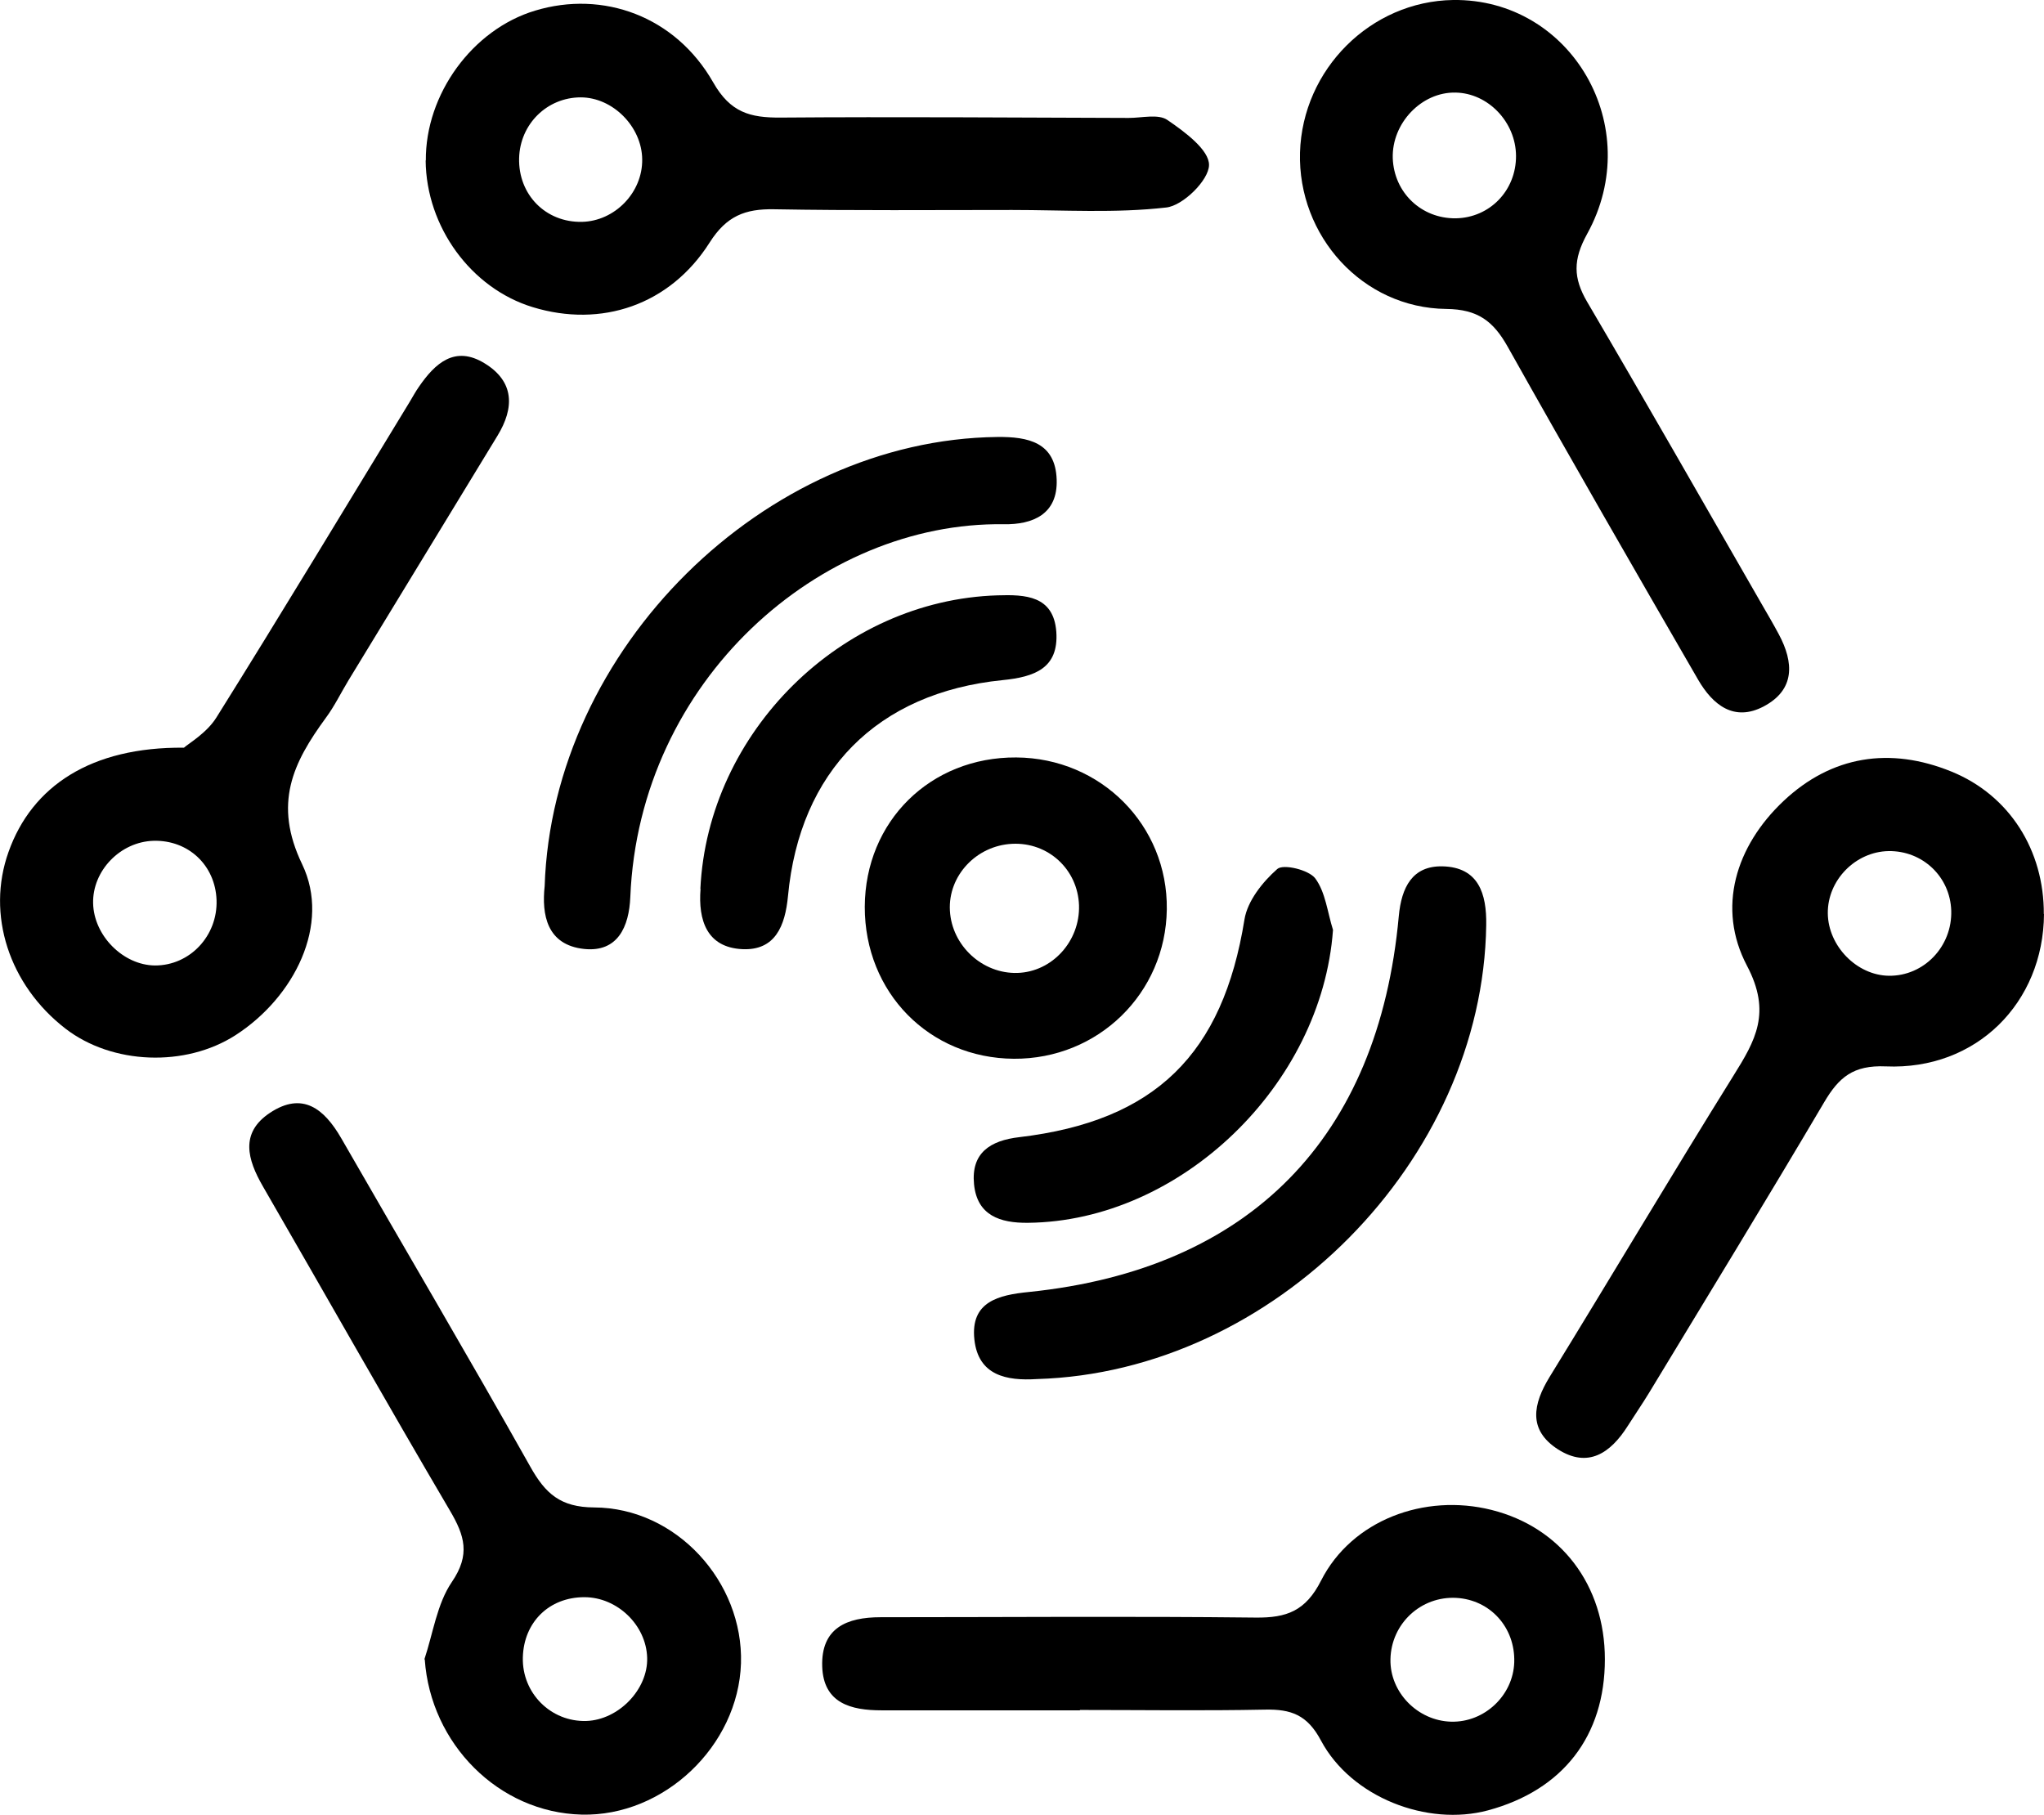 <?xml version="1.0" encoding="UTF-8"?><svg id="_레이어_2" xmlns="http://www.w3.org/2000/svg" viewBox="0 0 115.25 102.33"><g id="_레이어_1-2"><g><path d="m60.9,96.44c-3.73,0-7.46,0-11.2,0-1.72,0-3.27-.4-3.34-2.47-.07-2.18,1.39-2.78,3.29-2.78,7.05,0,14.1-.06,21.15.02,1.75.02,2.82-.37,3.69-2.09,1.73-3.4,5.82-4.93,9.61-3.98,3.91.98,6.39,4.24,6.39,8.42,0,4.32-2.36,7.38-6.59,8.52-3.42.92-7.71-.73-9.42-3.94-.77-1.45-1.69-1.77-3.15-1.74-3.48.07-6.97.02-10.45.02h0Zm24.48-2.71c.06-1.96-1.35-3.52-3.26-3.63-2-.11-3.68,1.45-3.72,3.46-.04,1.86,1.53,3.47,3.42,3.52,1.88.05,3.5-1.48,3.56-3.35Z"/><path d="m24.01,9.06c-.03-3.75,2.63-7.4,6.16-8.46,3.83-1.16,7.91.31,10.04,4.04.97,1.71,2.09,2,3.79,1.99,6.55-.05,13.09,0,19.64.02.75,0,1.68-.24,2.19.12.97.66,2.36,1.69,2.34,2.54-.01.85-1.47,2.29-2.41,2.39-2.86.33-5.79.14-8.69.14-4.47,0-8.95.04-13.42-.04-1.64-.03-2.69.38-3.64,1.88-2.24,3.53-6.11,4.82-9.97,3.64-3.48-1.06-6.01-4.53-6.04-8.28Zm8.74-3.57c-1.9,0-3.43,1.5-3.48,3.43-.05,2.06,1.5,3.63,3.54,3.59,1.86-.04,3.43-1.66,3.4-3.53-.02-1.84-1.66-3.49-3.47-3.49Z"/><path d="m115.25,51.53c-.03,5.02-3.82,8.82-8.92,8.6-1.84-.08-2.65.62-3.48,2.03-3.24,5.49-6.57,10.93-9.87,16.38-.39.64-.81,1.25-1.21,1.88-.96,1.51-2.23,2.39-3.93,1.3-1.69-1.09-1.41-2.54-.46-4.09,3.47-5.64,6.85-11.34,10.35-16.96,1.25-2,2.17-3.57.77-6.22-1.71-3.25-.64-6.74,2.07-9.29,2.7-2.54,5.99-3.07,9.47-1.65,3.26,1.33,5.22,4.43,5.2,8.04Zm-8.76-3.54c-1.87.03-3.45,1.64-3.43,3.51.02,1.85,1.64,3.5,3.45,3.52,1.97.02,3.57-1.65,3.51-3.67-.06-1.91-1.61-3.39-3.54-3.36Z"/><path d="m10.36,42.17c.26-.24,1.29-.83,1.84-1.71,3.69-5.9,7.28-11.86,10.9-17.8.17-.28.33-.58.52-.85.92-1.34,2.04-2.35,3.71-1.32,1.68,1.03,1.68,2.51.72,4.08-2.8,4.6-5.6,9.19-8.4,13.79-.43.71-.79,1.46-1.28,2.12-1.85,2.53-2.98,4.83-1.33,8.26,1.62,3.38-.44,7.49-3.76,9.63-2.83,1.82-6.96,1.66-9.59-.37-3.18-2.46-4.47-6.43-3.21-9.96,1.32-3.72,4.66-5.93,9.89-5.88Zm-1.7,5.24c-1.87.05-3.45,1.68-3.41,3.52.04,1.83,1.69,3.49,3.48,3.51,1.97.01,3.55-1.67,3.48-3.69-.07-1.96-1.59-3.39-3.55-3.34Z"/><path d="m81.93,0c6.67-.09,10.89,7.16,7.56,13.19-.8,1.45-.79,2.48,0,3.83,3.32,5.65,6.56,11.34,9.83,17.02.33.57.67,1.15.98,1.73.85,1.59.92,3.12-.85,4.06-1.68.89-2.88-.09-3.7-1.5-3.61-6.24-7.21-12.49-10.74-18.78-.81-1.44-1.68-2.11-3.46-2.13-4.73-.05-8.38-4.12-8.25-8.82C73.44,3.9,77.29.07,81.93,0Zm.15,12.31c1.92-.03,3.41-1.57,3.4-3.52-.01-1.9-1.57-3.54-3.41-3.57-1.92-.04-3.6,1.73-3.54,3.7.07,1.94,1.61,3.41,3.55,3.39Z"/><path d="m23.93,93.56c.49-1.47.71-3.13,1.55-4.36,1.05-1.54.72-2.61-.11-4.02-3.57-6.07-7.03-12.2-10.55-18.29-.87-1.51-1.3-3.01.4-4.14,1.84-1.22,3.06-.23,4.02,1.43,3.55,6.18,7.17,12.31,10.66,18.52.85,1.52,1.7,2.29,3.6,2.3,4.64.02,8.42,4.2,8.28,8.79-.15,4.66-4.35,8.65-8.99,8.53-4.68-.12-8.51-3.99-8.84-8.75Zm9.02-3.5c-1.99,0-3.42,1.41-3.47,3.4-.05,2.01,1.58,3.64,3.58,3.58,1.82-.06,3.48-1.78,3.43-3.56-.05-1.85-1.69-3.42-3.54-3.42Z"/><path d="m30.71,49.98c.43-13.41,12.41-25.19,25.52-25.34,1.74-.02,3.28.3,3.35,2.4.07,1.95-1.34,2.55-2.99,2.52-10.33-.15-20.55,8.79-21.05,21.02-.07,1.68-.71,3.12-2.59,2.93-2.13-.22-2.41-1.95-2.24-3.54Z"/><path d="m58.47,77.76c-1.72.11-3.31-.2-3.53-2.23-.23-2.14,1.37-2.51,3.08-2.68,12.44-1.28,19.71-8.67,20.85-21.19.15-1.62.76-2.85,2.47-2.81,2.02.05,2.49,1.53,2.46,3.31-.19,13.28-11.99,25.21-25.33,25.6Z"/><path d="m57.17,59.7c-4.78-.03-8.42-3.74-8.41-8.57.02-4.82,3.7-8.45,8.54-8.42,4.78.03,8.55,3.83,8.49,8.56-.06,4.74-3.87,8.46-8.63,8.43Zm3.67-8.65c-.07-2.03-1.74-3.57-3.77-3.47-2.03.1-3.62,1.81-3.51,3.77.11,1.98,1.84,3.57,3.81,3.51,1.96-.06,3.53-1.79,3.47-3.81Z"/><path d="m75.16,52.44c-.63,8.72-8.58,16.42-17.19,16.51-1.59.02-2.88-.42-3.05-2.18-.17-1.75.9-2.46,2.56-2.65,7.67-.91,11.47-4.69,12.69-12.28.17-1.04,1.02-2.11,1.85-2.84.34-.3,1.78.05,2.14.53.58.78.69,1.92,1,2.9Z"/><path d="m39.49,50.12c.42-8.84,7.95-16.28,16.75-16.55,1.57-.05,3.17.01,3.32,2.06.14,2.05-1.22,2.54-3.03,2.72-7.07.71-11.44,5.14-12.1,12.18-.16,1.68-.72,3.08-2.58,2.99-1.99-.1-2.49-1.62-2.35-3.4Z"/></g></g></svg>